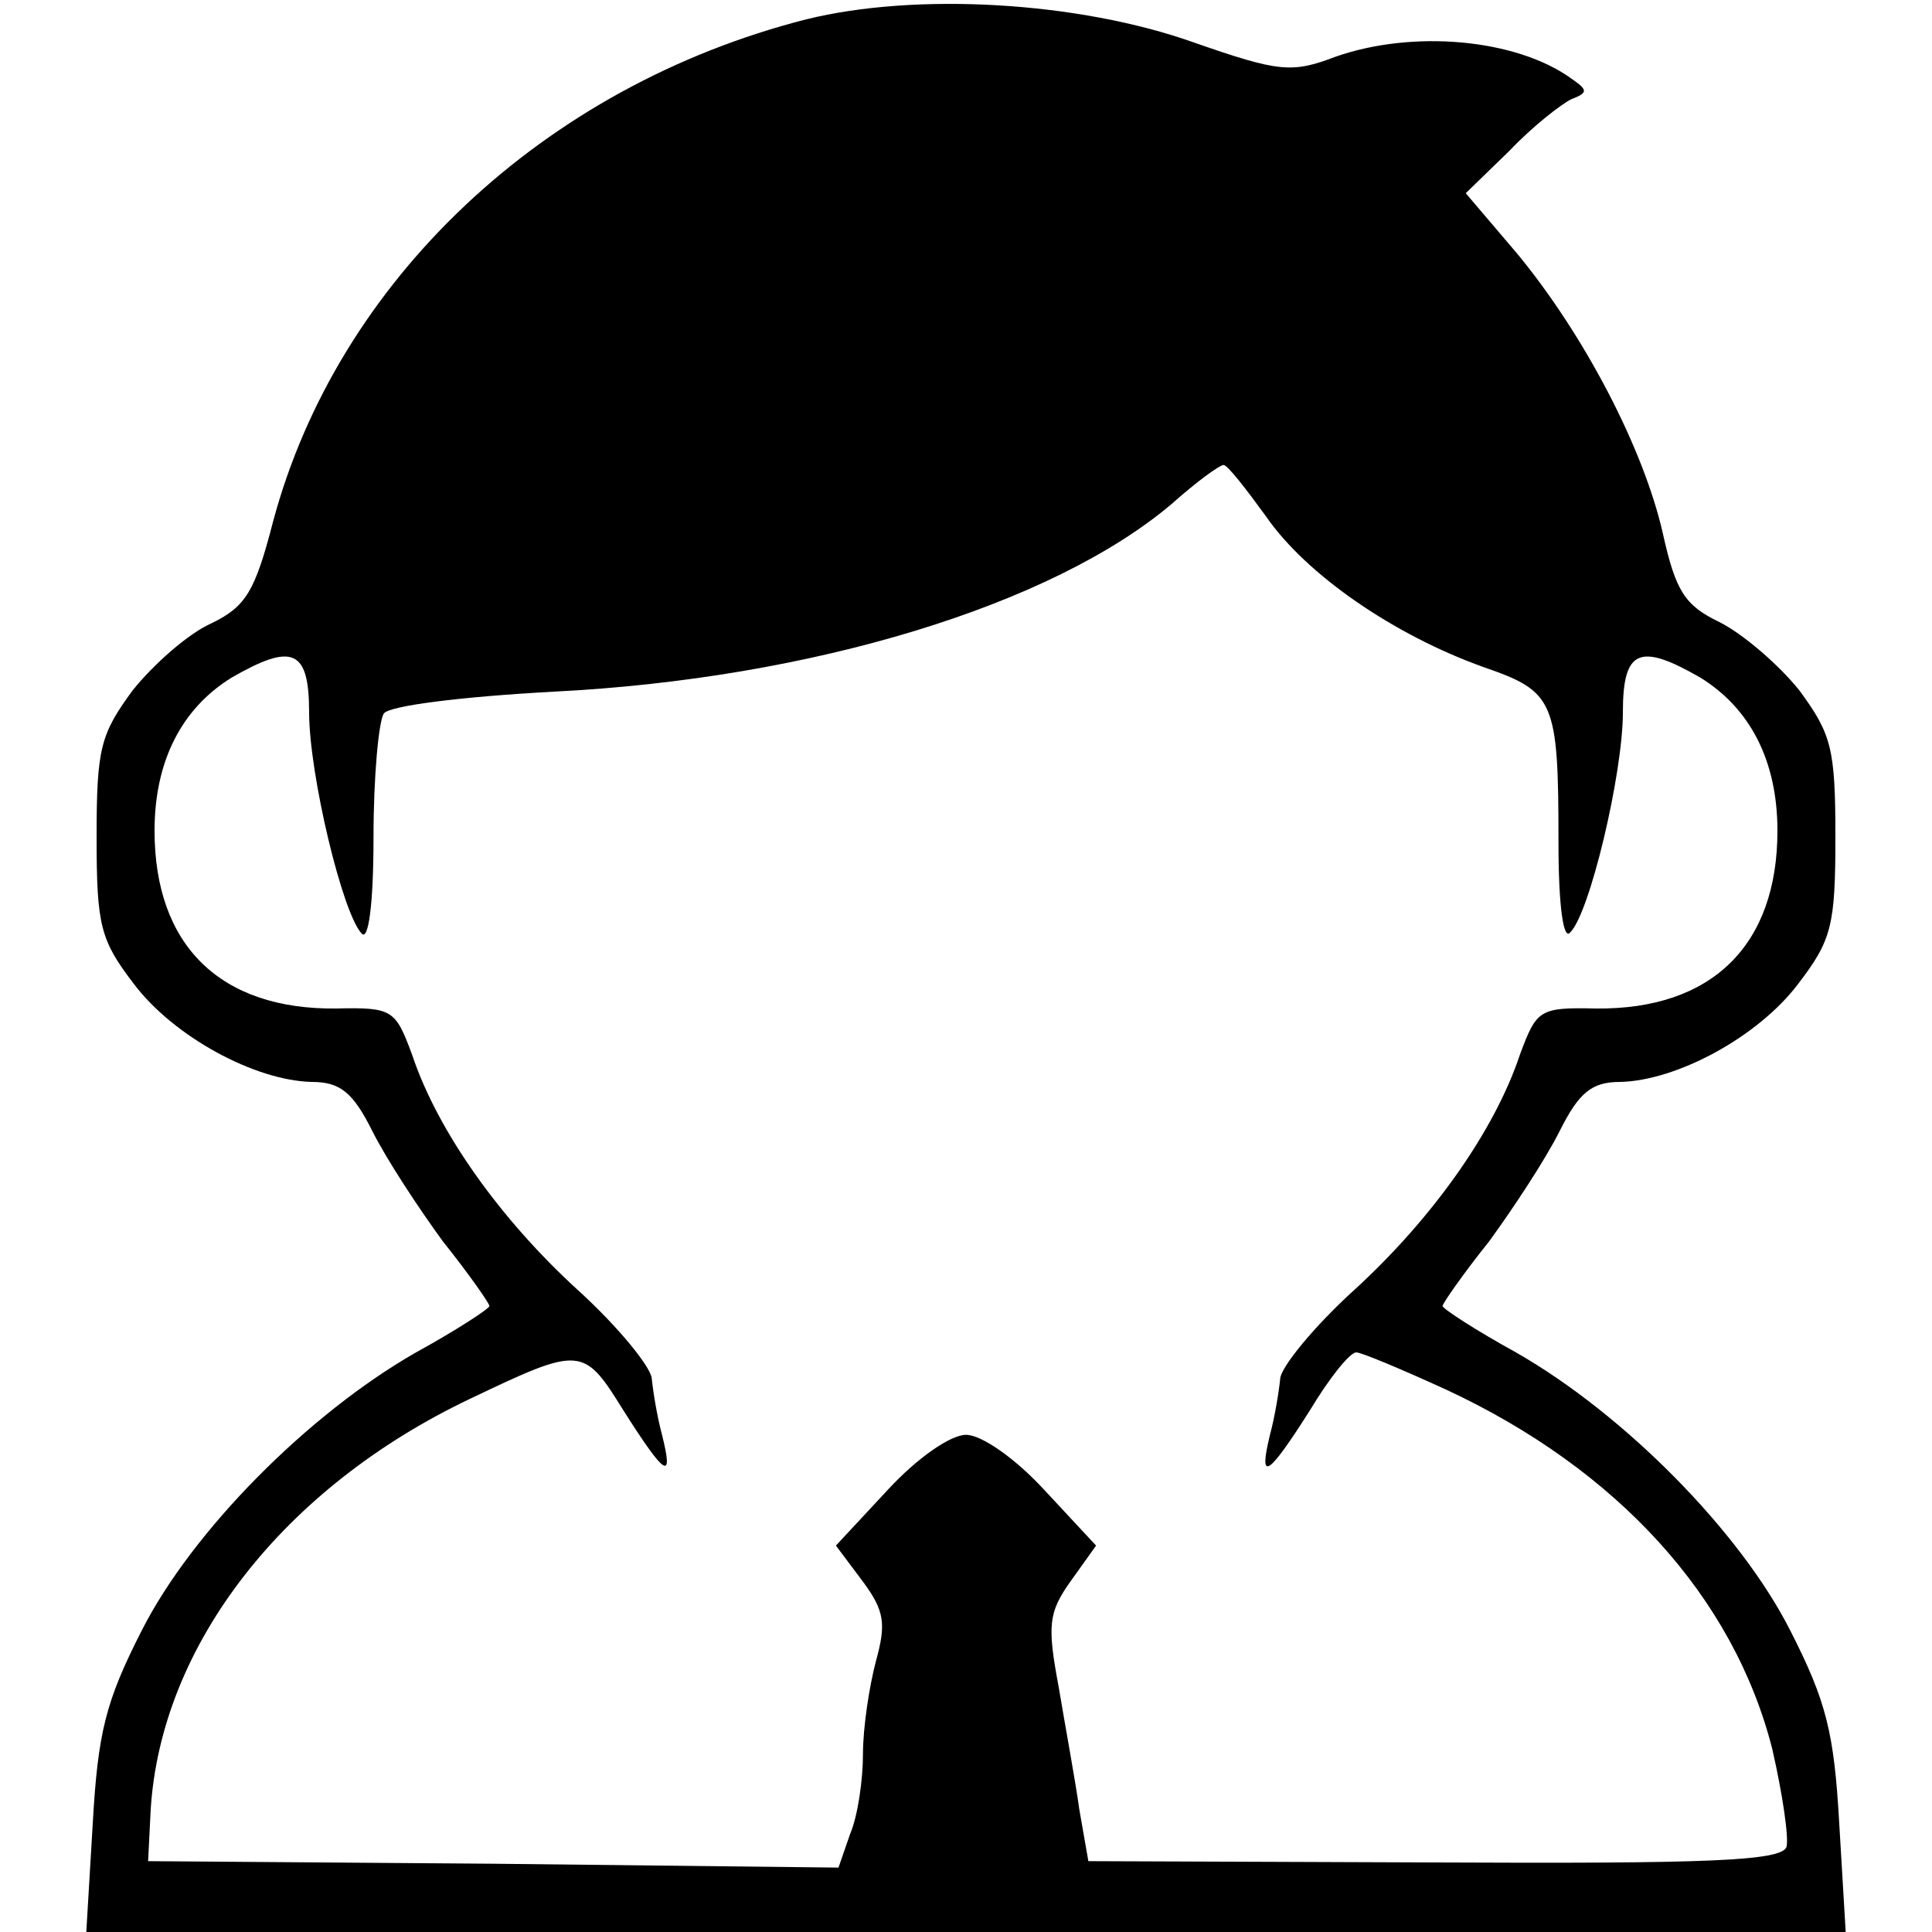 <svg version="1.0" xmlns="http://www.w3.org/2000/svg"
 width="150" height="150" viewBox="0 0 150 150"
 preserveAspectRatio="xMidYMid meet">
<g transform="translate(0,150) scale(0.1,-0.1)"
fill="#000000" stroke="none">
<path d="M626 1485 c-204 -52 -364 -203 -414 -390 -14 -54 -21 -66 -48 -79
-18 -8 -45 -32 -61 -52 -25 -34 -28 -45 -28 -114 0 -69 3 -80 29 -114 31 -41
94 -75 138 -76 22 0 32 -8 47 -38 11 -22 36 -60 55 -86 20 -25 36 -48 36 -50
0 -2 -26 -19 -57 -36 -84 -48 -174 -139 -213 -216 -28 -55 -34 -79 -38 -150
l-5 -84 683 0 683 0 -5 84 c-4 71 -10 95 -38 150 -39 77 -129 168 -213 216
-31 17 -57 34 -57 36 0 2 16 25 36 50 19 26 44 64 55 86 15 30 25 38 47 38 44
1 107 35 138 76 26 34 29 45 29 114 0 69 -3 80 -28 114 -16 20 -44 44 -62 53
-27 13 -34 24 -44 69 -15 66 -61 154 -113 217 l-40 47 34 33 c18 19 40 36 48
40 13 5 13 7 0 16 -43 31 -123 38 -183 17 -34 -13 -44 -12 -110 11 -90 32
-216 39 -301 18z m357 -386 c31 -45 99 -92 169 -117 55 -19 58 -26 58 -136 0
-51 4 -76 9 -70 15 14 41 123 41 171 0 49 13 54 60 27 39 -24 60 -65 60 -119
0 -89 -51 -139 -141 -138 -44 1 -46 -1 -59 -36 -20 -60 -69 -128 -128 -182
-32 -29 -57 -60 -58 -69 -1 -10 -4 -29 -8 -44 -9 -37 -2 -33 31 19 15 25 31
45 36 45 4 0 35 -13 70 -29 133 -62 223 -161 253 -279 8 -35 13 -69 11 -76 -4
-11 -63 -13 -274 -12 l-268 1 -7 40 c-3 22 -11 65 -16 95 -9 48 -8 58 9 82
l20 28 -40 43 c-23 25 -49 43 -61 43 -12 0 -38 -18 -61 -43 l-40 -43 21 -28
c17 -23 18 -33 10 -62 -5 -19 -10 -51 -10 -72 0 -20 -4 -48 -10 -62 l-9 -26
-268 3 -268 2 2 40 c8 128 103 250 248 319 86 41 88 41 119 -9 33 -52 39 -55
30 -19 -4 15 -7 34 -8 44 -1 9 -26 40 -58 69 -59 54 -108 122 -128 182 -13 35
-15 37 -59 36 -90 -1 -141 49 -141 138 0 54 21 95 60 119 47 27 60 22 60 -27
0 -48 26 -157 41 -172 5 -5 9 22 9 75 0 47 4 90 8 96 4 6 59 13 132 17 200 10
387 67 480 146 19 17 37 30 40 30 3 0 17 -18 33 -40z"/>
</g>
</svg>

